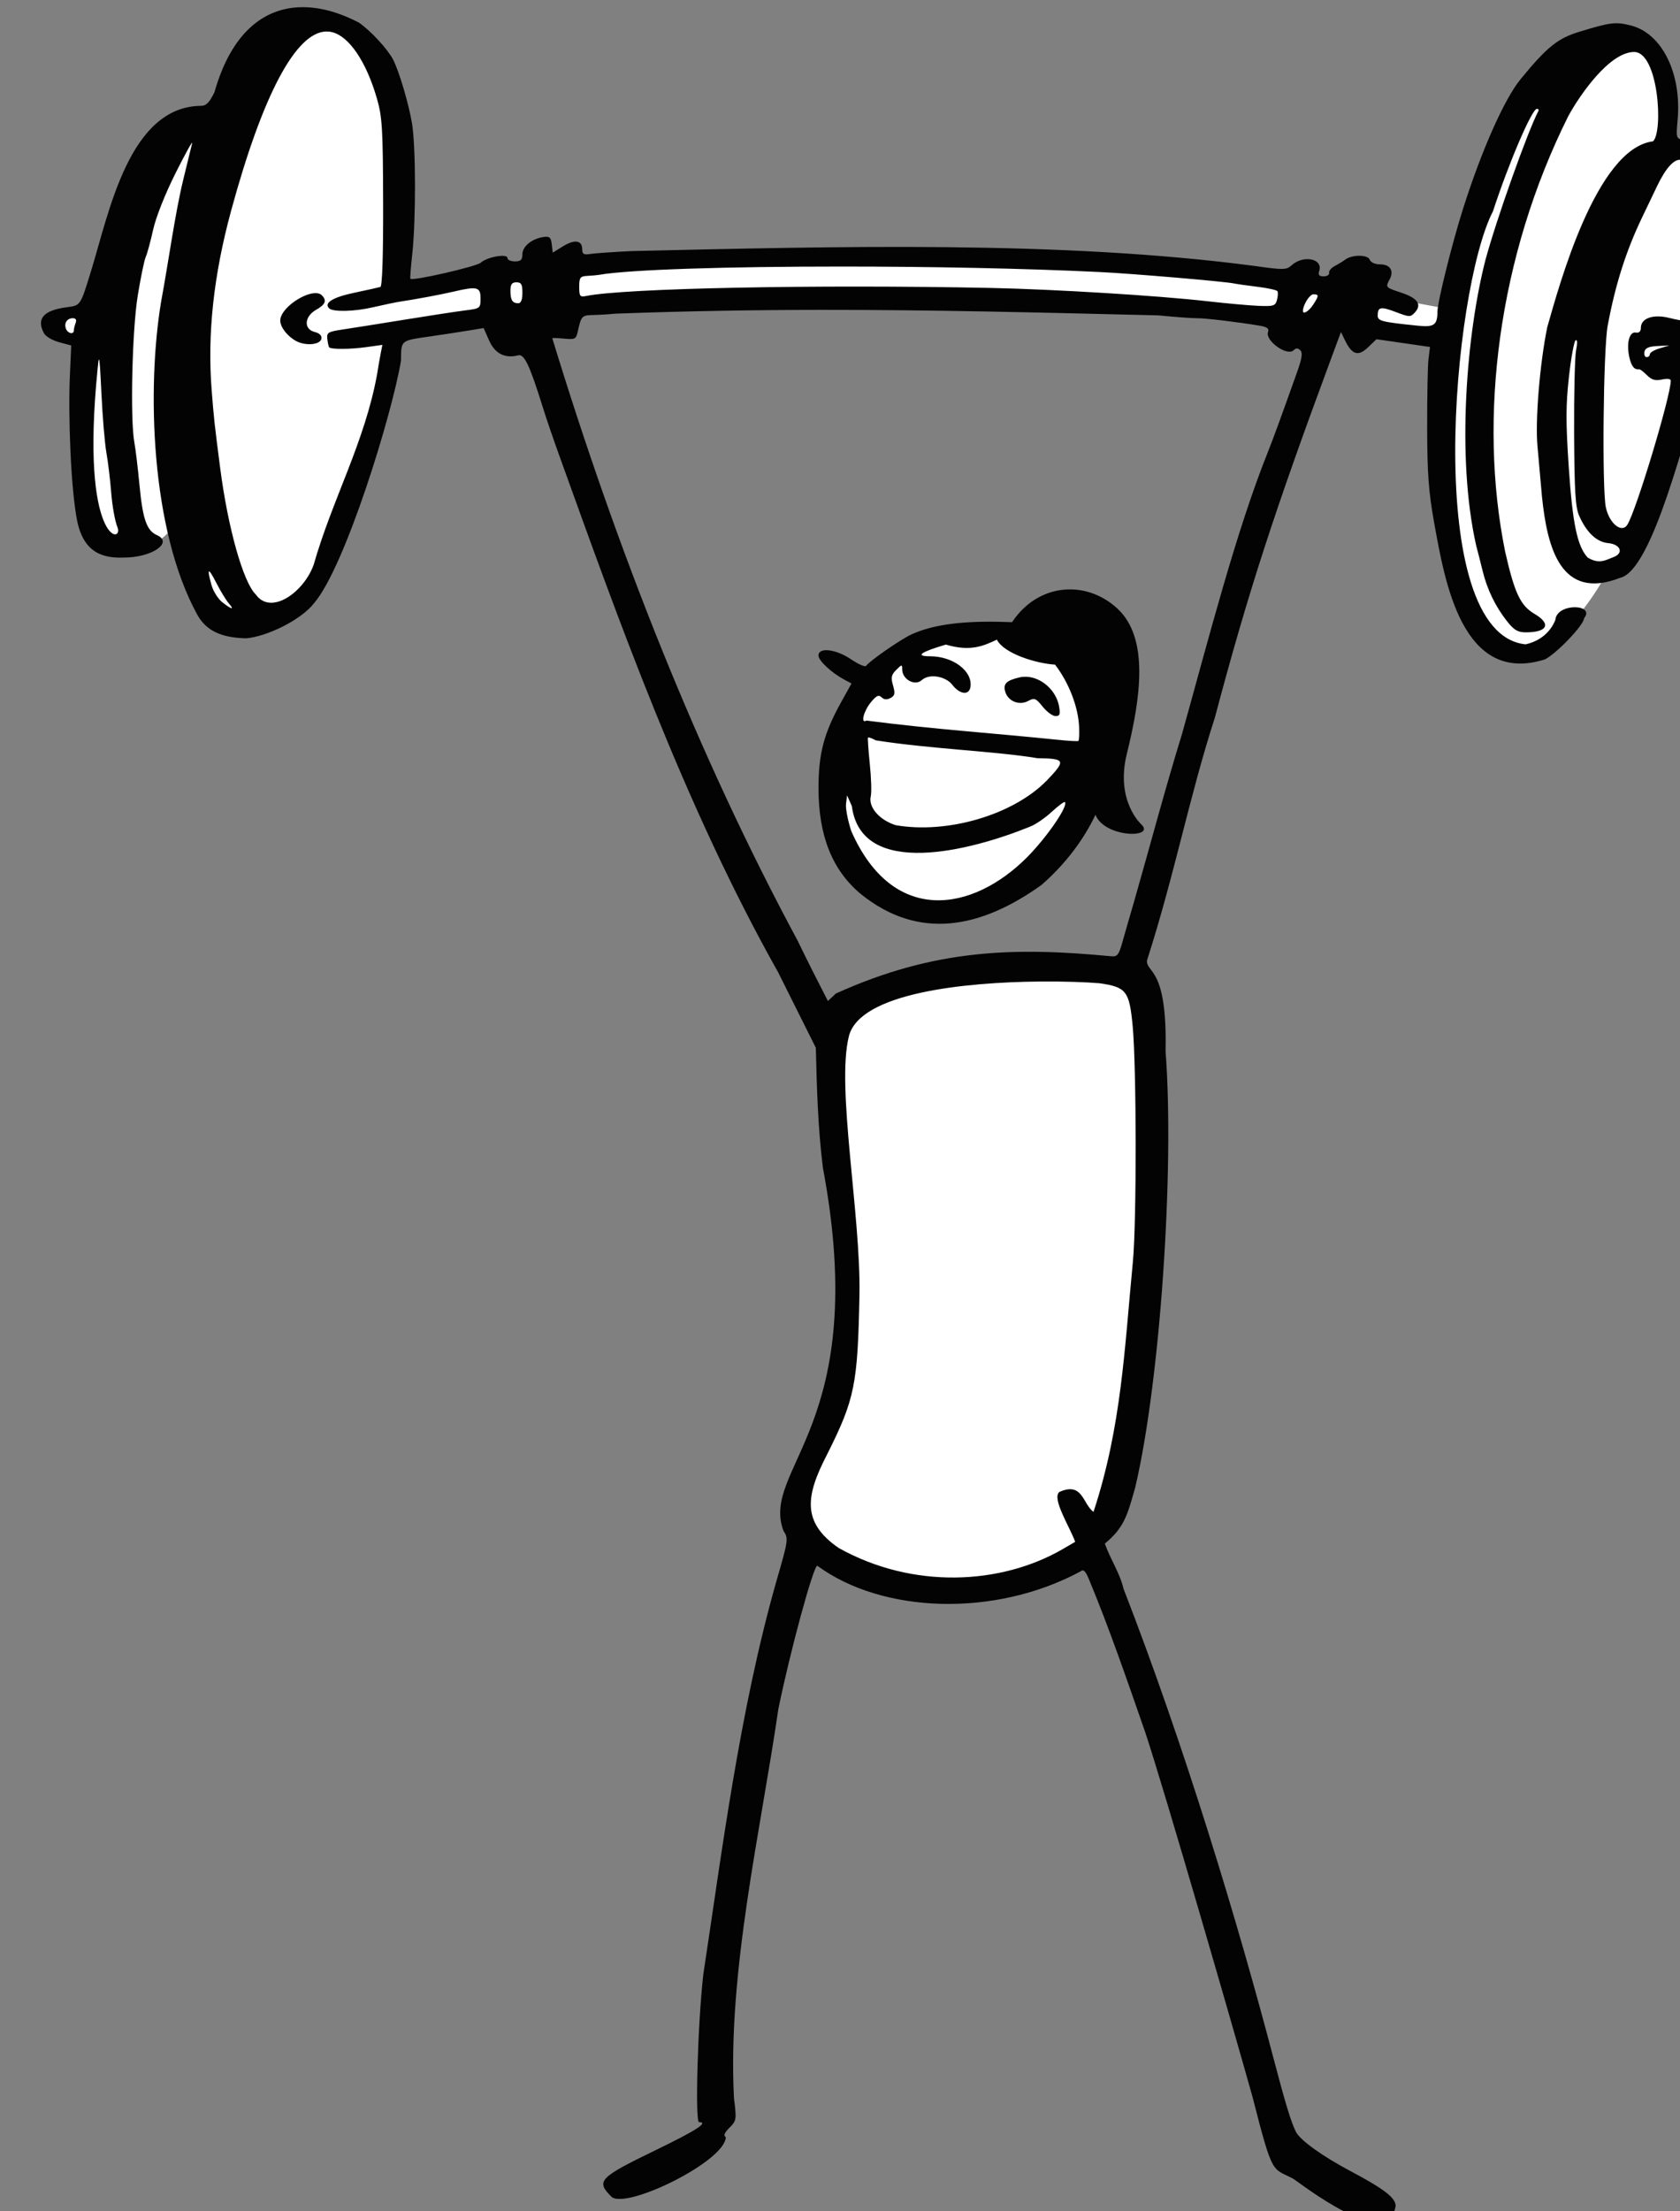 <svg xmlns="http://www.w3.org/2000/svg" viewBox="0 0 212.963 280.212" height="280.212mm" width="212.963mm">
    <rect x="0" y="0" width="212.963" height="280.212" fill="#808080" stroke="none"/>
    <path d="m 12596.021,2186.126 a 52.555,147.483 7.116 0 0 -46.028,52.169 36.655,104.589 10.5 0 0 -5.625,-2.526 36.655,104.589 10.5 0 0 -54.734,93.635 h -13.008 c -3.287,0 -5.931,2.645 -5.931,5.931 0,3.286 2.644,5.931 5.931,5.931 h 10.953 a 36.655,104.589 10.5 0 0 18.456,100.139 36.655,104.589 10.5 0 0 23.553,-13.872 52.555,147.483 7.116 0 0 32.598,51.461 52.555,147.483 7.116 0 0 70.24,-140.341 c 166.359,-26.807 334.47,-19.034 503.333,3.572 -11.546,77.575 1.236,143.066 29.848,148.557 13.878,2.663 29.779,-9.422 44.414,-33.755 15.469,0.944 35.225,-42.801 44.771,-99.137 8.714,-51.412 11.637,-106.572 -12.605,-109.756 2.85,-25.933 -9.714,-51.367 -24.8,-54.263 -1.284,-0.247 -2.59,-0.368 -3.914,-0.363 -28.646,0.108 -61.055,58 -75.158,133.483 -183.242,-35.404 -348.897,-33.046 -503.942,-7.902 a 52.555,147.483 7.116 0 0 -36.127,-132.847 52.555,147.483 7.116 0 0 -2.225,-0.116 z m 318.433,293.036 a 62.069,71.665 34.353 0 0 -62.479,37.874 62.069,71.665 34.353 0 0 17.071,92.31 62.069,71.665 34.353 0 0 90.726,-30.549 62.069,71.665 34.353 0 0 -17.072,-92.311 62.069,71.665 34.353 0 0 -28.246,-7.325 z m 38.586,160.342 c -10.441,-0.023 -23.09,1.059 -38.195,2.535 -60.419,5.904 -75.093,15.486 -73.901,61.087 23.842,127.901 -0.17,151.038 -8.993,175.397 -8.824,24.358 -6.958,56.734 60.834,60.247 69.966,3.625 80.097,-30.467 86.713,-49.633 6.618,-19.166 12.473,-148.29 14.679,-200.442 1.655,-39.115 -9.812,-49.122 -41.137,-49.19 z" color="#000" overflow="visible" fill="#fff" paint-order="fill markers stroke" transform="translate(135.101,110.82) matrix(0.265,0,0,0.265,-3432.689,-688.219)"/>
    <path d="m 13525.553,14674.684 c -17.391,0.498 -32.952,11.999 -41.084,40.621 -2.387,4.932 -3.967,6.537 -6.436,6.537 -34.306,0.337 -43.901,50.616 -52.508,78.679 -5.32,17.345 -5.053,16.719 -11.982,17.668 -10.912,1.496 -14.343,5.499 -10.639,12.418 0.799,1.496 4.061,3.42 7.244,4.278 l 5.79,1.558 -0.633,14.385 c -0.849,19.281 0.406,53.369 3.365,68.906 3.193,16.753 13.504,18.459 22.625,18.116 13.206,0 23.68,-7.192 15.631,-10.729 -4.875,-2.142 -6.792,-7.649 -8.328,-23.902 -0.764,-8.097 -1.871,-17.294 -2.453,-20.442 -2.047,-11.016 -1.069,-53.592 1.607,-70.097 1.405,-8.655 3.133,-17.022 3.842,-18.596 0.711,-1.574 2.302,-7.428 3.535,-13.01 1.317,-5.966 5.763,-17.169 10.787,-27.181 4.701,-9.368 8.244,-15.744 7.871,-14.17 -0.372,1.573 -2.257,9.298 -4.189,17.166 -4.046,16.602 -7.01,38.971 -10.664,58.652 -6.869,41.298 -4.984,108.919 17.23,149.492 4.254,7.77 11.411,11.12 23.289,11.444 9.457,-0.626 26.356,-8.566 32.754,-16.928 14.883,-17.519 37.188,-90.204 41.473,-115.764 0.17,-10.136 -0.512,-9.582 14.455,-11.748 5.507,-0.797 13.404,-2.003 17.549,-2.682 l 7.537,-1.234 2.66,6.014 c 2.749,6.212 7.583,8.65 13.885,7.006 2.904,-0.758 5.542,4.846 11.861,25.185 1.588,5.114 5.229,15.736 8.086,23.604 27.271,75.665 59.115,165.743 104.422,246.316 l 17.998,36.027 c 0.443,19.247 1,38.245 3.381,57.409 23.229,123.445 -30.049,143.502 -18.881,173.545 2.45,3.737 2.368,4.311 -3.404,24.22 -17.73,62.212 -26.341,131.721 -34.907,187.766 -2.67,22.997 -4.053,70.81 -2.047,70.81 4.721,0 -1.36,3.965 -19.777,12.893 -28.405,13.771 -29.741,15.166 -21.984,22.922 7.635,5.719 54.296,-17.179 54.541,-28.654 -1.197,-0.741 -0.672,-2.079 1.781,-4.532 3.349,-3.348 3.429,-3.888 2.135,-14.142 -3.165,-60.329 12.858,-128.116 21.201,-185.901 5.579,-27.394 16.789,-68.666 18.654,-68.666 31.218,22.919 84.966,24.778 125.912,2.715 1.396,-1.16 2.359,-0.263 4.047,3.78 9.686,23.352 18.083,47.76 26.83,72.9 9.127,27.278 42.762,143.704 51.406,174.6 9.808,38.402 9.302,33.746 19.372,39.083 3.315,1.975 45.333,35.378 49.091,13.075 0,-3.884 -5.496,-8.134 -21.453,-16.592 -13.655,-7.237 -24.216,-14.827 -26.25,-18.863 -2.332,-4.629 -5.119,-13.8 -10.963,-36.088 -16.66,-63.41 -42.182,-148.174 -71.513,-223.625 -1.739,-7.499 -6.39,-14.307 -8.934,-21.561 9.316,-7.642 10.846,-13.765 14.52,-26.789 11.824,-49.851 18.905,-151.536 14.535,-208.674 0.912,-40.68 -9.309,-37.181 -8.883,-43.396 13.241,-41.164 20.223,-78.302 32.465,-116.121 15.797,-59.521 28.391,-98.369 56.097,-173.008 l 4.215,-11.356 1.994,4.073 c 3.352,6.839 6.282,7.706 10.948,3.238 l 4.047,-3.879 12.8,1.848 12.803,1.849 -0.705,5.645 c -0.386,3.105 -0.682,17.877 -0.652,32.826 0.04,22.03 0.679,30.704 3.379,45.777 5.035,27.582 13.207,77.733 52.98,65.141 5.731,-2.924 18.693,-16.558 18.693,-19.662 5.613,-6.848 -13.075,-7.499 -13.734,0.844 -2.455,6.002 -7.479,10.107 -14.225,11.629 -49.562,-5.119 -34.984,-169.807 -15.609,-207.081 7.591,-23.226 18.649,-49 21.022,-49 0.695,0 1.004,0.485 0.695,1.075 -5.142,9.803 -20.053,51.723 -25.293,71.109 -8.918,34.536 -14.113,93.927 -4.453,136.676 0.742,2.754 2.135,8.224 3.094,12.158 2.154,8.821 6.082,16.926 11.621,23.963 3.369,4.282 5.183,5.363 8.99,5.363 10.423,0 12.362,-4.008 4.252,-8.793 -6.812,-4.019 -9.575,-9.861 -14.115,-29.853 -12.914,-63.846 -3.36,-141.005 30.246,-208.258 5.629,-10.274 19.655,-30.471 31.379,-30.619 11.714,-0.148 14.133,38.055 9.134,42.719 -27.316,3.427 -45.049,69.551 -50.607,88.89 -3.559,17.333 -5.805,44.618 -4.676,56.82 0.566,6.122 1.528,16.925 2.135,24.006 2.529,24.784 9.026,50.107 37.439,39.006 15.675,-3.569 31.147,-70.281 38.036,-88.793 1.982,-7.633 3.301,-10.1 6.111,-11.447 5.425,-2.6 6.875,-8.308 3.387,-13.344 -2.204,-3.184 -2.598,-5.222 -1.766,-9.109 4.821,-22.652 8.927,-86.824 -14.975,-86.436 -4.111,-0.975 -4.123,-1.008 -3.326,-9.802 2.018,-22.25 -7.483,-41.433 -22.379,-45.184 -7.294,-1.837 -9.634,-1.553 -24.527,2.971 -10.446,3.172 -15.627,7.345 -28.211,22.716 -7.804,9.534 -18.668,33.999 -27.568,62.09 -5.227,16.498 -12.164,44.384 -12.194,48.987 -0.04,6.489 -1.565,7.6 -9.363,6.804 -17.308,-1.765 -19.227,-2.25 -19.227,-4.857 0,-4.16 1.422,-4.433 8.68,-1.676 6.564,2.494 7.024,2.501 9.164,0.137 3.394,-3.751 1.283,-6.788 -6.525,-9.381 -7.68,-2.551 -7.665,-2.533 -5.602,-6.387 2.182,-4.077 0.251,-7.162 -4.484,-7.162 -2.473,0 -4.533,-0.914 -5.039,-2.234 -0.954,-2.486 -8.417,-2.514 -11.725,-0.04 -1.068,0.797 -3.32,2.171 -5.006,3.053 -1.687,0.881 -2.905,2.356 -2.709,3.275 0.197,0.919 -0.973,1.672 -2.601,1.672 -2.23,0 -2.749,-0.654 -2.112,-2.66 1.844,-5.813 -7.607,-7.707 -13.199,-2.645 -2.498,2.261 -3.8,2.287 -17.605,0.35 -92.331,-12.254 -200.028,-9.366 -298.155,-7.133 -8.655,0.412 -17.507,1.03 -19.671,1.375 -3.192,0.509 -3.934,0.08 -3.934,-2.244 0,-4.296 -3.616,-4.861 -9.162,-1.434 l -4.942,3.055 -0.459,-3.988 c -0.38,-3.311 -1.048,-3.905 -3.929,-3.498 -5.556,0.784 -10.119,4.507 -10.119,8.255 0,2.686 -0.762,3.413 -3.577,3.413 -1.967,0 -3.576,-0.728 -3.576,-1.618 0,-2.239 -9.693,-0.544 -12.759,2.231 -2.074,1.877 -32.735,8.883 -33.678,7.695 -0.191,-0.241 0.22,-5.59 0.914,-11.885 1.775,-16.066 1.713,-51.142 -0.111,-62.289 -1.532,-9.358 -6.257,-25.302 -9.094,-30.695 -2.675,-5.083 -10.806,-13.857 -16.303,-17.592 -9.308,-4.896 -18.92,-7.654 -28.029,-7.392 z m 12.351,11.623 c 0.968,-0.02 1.93,0.08 2.885,0.324 8.138,2.042 16.314,14.155 21.356,31.635 2.575,8.926 2.906,14.345 2.996,49.892 0.07,25.443 -0.414,40.032 -1.325,40.303 -0.789,0.233 -6.461,1.492 -12.609,2.797 -10.182,2.161 -14.495,4.838 -11.93,7.402 1.824,1.825 12.02,1.599 20.911,-0.463 5.131,-1.19 10.945,-2.406 12.917,-2.701 7.721,-1.155 19.625,-3.381 25.758,-4.816 11.29,-2.642 12.875,-2.242 12.875,3.246 0,4.744 -0.122,4.838 -7.509,5.767 -4.131,0.52 -17.167,2.513 -28.969,4.43 -11.801,1.917 -24.998,4.012 -29.326,4.656 -7.191,1.071 -7.836,1.468 -7.479,4.608 0.214,1.889 0.623,3.671 0.908,3.957 1.002,1.003 10.219,0.939 17.785,-0.121 l 7.639,-1.071 -0.795,4 c -0.436,2.201 -1.193,6.576 -1.681,9.723 -5.852,32.663 -21.476,60.072 -30.383,91.391 -4.791,13.336 -20.492,24.343 -27.657,14.293 -6.028,-5.765 -13.373,-31.818 -17.091,-60.623 -2.77,-21.472 -2.98,-23.38 -4.063,-37.194 -2.106,-26.848 0.947,-54.974 9.295,-85.676 15.114,-55.587 30.978,-85.409 45.492,-85.759 z m 647.756,61.322 c 9.826,0.432 11.962,41.154 4.828,62.119 -1.287,7.829 -2.562,14.458 -2.834,14.729 -0.27,0.271 -3.507,-0.268 -7.193,-1.196 -7.736,-1.948 -13.674,0.104 -13.674,4.725 0,1.727 -0.857,2.532 -2.408,2.262 -3.097,-0.541 -4.589,5.048 -3.127,11.712 0.97,4.423 2.416,6.194 4.783,5.856 0.413,-0.06 2.082,1.223 3.707,2.848 2.227,2.228 3.987,2.726 7.153,2.031 2.494,-0.548 4.199,-0.333 4.199,0.531 0,7.35 -16.435,61.898 -20.756,68.889 -2.651,4.291 -8.658,-0.54 -10.303,-8.289 -1.887,-8.89 -1.214,-75.649 0.877,-86.86 3.705,-19.879 8.885,-36.091 16.676,-52.215 2.471,-5.114 5.59,-11.635 6.933,-14.49 4.404,-9.142 8.131,-12.784 11.139,-12.652 z m -401.201,51.07 c 41.752,0 87.112,0.855 123.402,2.617 15.93,0.774 60.016,4.529 64.373,5.483 1.178,0.258 6.186,0.968 11.12,1.576 4.934,0.608 9.247,1.553 9.585,2.1 0.338,0.546 0.241,2.424 -0.216,4.171 -0.748,2.862 -1.629,3.145 -8.871,2.844 -4.423,-0.183 -15.445,-1.179 -24.493,-2.213 -23.264,-2.659 -73.42,-5.731 -103.714,-6.353 -83.571,-1.715 -175.158,0.115 -193.481,3.867 -2.853,0.584 -3.217,0.09 -3.217,-4.375 0,-4.485 0.429,-5.058 3.934,-5.252 2.163,-0.12 4.576,-0.331 5.363,-0.471 14.815,-2.619 62.534,-4.002 116.215,-3.994 z m -155.553,7.543 c 2.315,0 2.86,0.955 2.86,5.008 0,3.219 -0.681,5.006 -1.907,5.006 -2.868,0 -3.814,-1.48 -3.814,-5.959 0,-3.1 0.673,-4.055 2.861,-4.055 z m -95.812,5.162 c -6.044,-0.248 -17.264,7.514 -17.156,13.188 0.06,3.115 3.295,7.322 7.412,9.638 4.494,2.53 11.716,1.946 12.271,-0.992 0.283,-1.496 -0.865,-2.658 -3.207,-3.246 -5.366,-1.347 -5.003,-7.374 0.637,-10.584 4.532,-2.579 5.278,-4.463 2.763,-6.978 -0.659,-0.66 -1.601,-0.98 -2.72,-1.026 z m 477.013,0.561 c 2.75,0 2.736,0.689 -0.128,5.056 -2.004,3.061 -4.842,4.763 -4.842,2.905 0,-2.809 3.215,-7.961 4.97,-7.961 z m -235.343,7.449 c 52.841,-0.05 103.969,1.255 161.203,2.637 7.985,0.784 16.353,1.397 18.597,1.361 3.818,-0.06 19.753,1.852 30.122,3.615 3.287,0.559 4.356,1.377 3.775,2.891 -1.607,4.188 9.154,11.886 12.266,8.773 1.111,-1.111 2.001,-1.095 3.15,0.05 1.18,1.181 0.824,3.789 -1.363,9.942 -6.858,19.31 -11.865,33.017 -14.02,38.382 -15.412,38.401 -28.288,88.965 -41.213,135.186 -8.289,26.861 -15.398,53.922 -23.121,80.826 -1.855,6.294 -4.268,14.662 -5.361,18.596 -1.723,6.196 -2.446,7.111 -5.393,6.836 -45.93,-4.401 -84.308,-3.632 -131.683,17.812 l -3.827,3.578 c -4.945,-9.594 -9.824,-19.222 -14.521,-28.941 -47.853,-88.924 -86.574,-187.313 -117.305,-287.957 0,-0.204 2.548,-0.129 5.66,0.168 5.233,0.499 5.725,0.234 6.555,-3.537 1.614,-7.323 1.931,-7.655 7.412,-7.758 2.974,-0.06 7.66,-0.345 10.414,-0.643 34.626,-1.276 66.948,-1.791 98.653,-1.82 z m -358.057,3.996 c 1.436,0 1.908,0.799 1.346,2.262 -0.477,1.244 -0.867,2.854 -0.867,3.576 0,2.101 -2.872,1.515 -3.748,-0.764 -1.041,-2.71 0.484,-5.074 3.269,-5.074 z m 719.148,10.481 c 0.561,0.05 0.553,1.801 -0.05,4.755 -0.618,3.028 -1.038,20.955 -0.948,39.838 0.138,27.587 0.606,35.317 2.385,39.34 3.551,8.036 8.372,12.597 13.867,13.121 6.02,0.574 7.627,4.81 2.549,6.711 -3.739,1.392 -6.776,3.554 -12.306,0.201 -4.978,-5.343 -7.249,-16.197 -9.067,-43.357 -1.43,-21.319 -1.413,-29.55 0.09,-43.027 1.021,-9.166 2.464,-17.04 3.205,-17.498 0.103,-0.06 0.195,-0.09 0.275,-0.08 z m 44.524,2.541 -4.65,1.398 c -2.557,0.769 -4.649,2.023 -4.649,2.787 0,0.764 -0.691,1.389 -1.535,1.389 -0.845,0 -1.324,-1.125 -1.063,-2.502 0.346,-1.825 2.023,-2.582 6.186,-2.789 z m -751.156,6.732 c 0.326,0.1 0.626,4.902 1.154,16.008 0.542,11.409 1.623,24.284 2.4,28.611 0.777,4.328 1.817,12.985 2.309,19.238 0.493,6.254 1.825,13.596 2.961,16.315 3.24,8.134 -17.877,8.281 -9.494,-75.607 0.269,-2.988 0.474,-4.623 0.67,-4.565 z m 52.625,101.311 c 0.377,-0.164 1.54,1.686 3.519,5.537 2.021,3.934 4.665,8.279 5.877,9.656 2.957,3.361 1.553,3.165 -3.006,-0.422 -2.046,-1.609 -4.382,-5.312 -5.191,-8.226 -1.167,-4.204 -1.576,-6.382 -1.199,-6.545 z m 411.209,8.605 c -10.194,0.201 -20.247,5.384 -27.063,15.676 -2.047,-0.09 -4.288,-0.155 -6.771,-0.197 -18.461,-0.319 -31.572,1.594 -41.321,6.027 -5.114,2.325 -20.144,12.741 -21.724,15.055 -0.448,0.657 -3.67,-0.735 -7.153,-3.096 -7.318,-4.957 -15.636,-5.937 -15.636,-1.842 0,2.478 6.267,8.287 12.55,11.635 l 3.25,1.732 -4.929,8.873 c -8.31,14.959 -10.874,24.723 -10.854,41.373 0.03,22.598 6.549,38.924 20.094,50.321 28.023,22.679 57.825,16.353 86.572,-4.227 11.36,-9.914 20.074,-21.454 25.823,-33.551 4.335,11.071 28.858,11.31 21.982,4.639 0,0 -12.592,-11.128 -6.975,-33.822 6.663,-26.919 10.747,-55.494 -4.664,-69.565 -6.742,-6.156 -15.005,-9.192 -23.181,-9.031 z m -34.321,24.028 c 3.246,6.574 18.686,11.415 27.821,11.949 6.474,8.419 11.131,20.061 11.519,29.982 0.131,3.346 -0.03,6.273 -0.353,6.504 -0.326,0.231 -4.777,-0.01 -9.891,-0.547 -30.986,-3.202 -59.324,-5.008 -91.525,-9.197 -2.832,1.75 -1.402,-4.329 2.017,-8.565 2.71,-3.36 3.844,-3.918 5.219,-2.57 1.188,1.165 2.579,1.28 4.301,0.359 2.101,-1.125 2.312,-2.162 1.217,-5.98 -1.095,-3.821 -0.831,-5.112 1.529,-7.473 2.639,-2.637 2.853,-2.66 2.853,-0.289 0,4.934 6.092,8.095 9.299,5.223 3.961,-3.547 11.747,-1.559 14.545,2.047 3.624,4.805 8.207,5.371 8.813,1.09 1.062,-7.491 -8.324,-14.58 -19.305,-14.58 -7.377,0 -4.704,-1.982 7.537,-5.588 11.819,3.512 18.048,0.604 24.404,-2.365 z m 13.998,17.738 c -1.024,-0.03 -2.046,0.06 -3.052,0.289 -6.462,1.457 -8.133,3.159 -6.901,7.035 1.413,4.456 6.677,6.526 10.879,4.277 3.043,-1.628 3.696,-1.374 6.977,2.709 1.99,2.479 4.755,4.51 6.144,4.51 2.059,0 2.372,-0.846 1.707,-4.619 -1.376,-7.816 -8.582,-13.994 -15.754,-14.201 z m -75.511,29.023 c 0.488,-0.05 1.974,0.524 3.584,1.395 25.987,4.103 57.433,5.193 77.314,8.535 13.45,0.179 13.778,0.977 4.402,10.762 -16.237,16.509 -47.701,25.549 -72.212,21.261 -7.807,-2.465 -13.142,-8.657 -11.903,-13.812 0.435,-1.811 0.226,-8.762 -0.463,-15.449 -0.69,-6.688 -1.08,-12.375 -0.867,-12.635 0.03,-0.03 0.08,-0.05 0.145,-0.06 z m -10.149,27.711 2.278,5.111 c 4.54,34.988 56.986,21.31 85.158,9.879 2.505,-0.919 7.169,-4.082 10.359,-7.029 3.192,-2.946 6.072,-5.091 6.397,-4.766 1.734,1.734 -8.394,16.55 -17.946,26.254 -26.162,26.37 -64.3,32.876 -84.213,-12.332 -1.673,-5.032 -2.816,-10.941 -2.537,-13.133 z m 92.11,89.008 c 11.91,-0.112 22.205,0.299 28.679,0.826 12.781,1.852 14.238,3.727 15.811,20.344 1.868,19.784 1.935,93.996 0.1,112.986 -3.972,41.049 -5.382,78.605 -18.818,119.449 -5.256,-3.787 -5.102,-14.59 -16.375,-9.498 -3.621,3.184 4.791,16.261 7.619,23.811 l -5.97,3.484 c -29.674,17.162 -71.708,19.248 -107.131,-0.502 -17.899,-12.341 -15.822,-24.995 -5.565,-44.81 13.225,-26.391 14.636,-33.347 15.457,-76.198 0.702,-38.444 -11.198,-99.444 -5.052,-123.742 5.25,-20.765 55.516,-25.813 91.246,-26.15 z" transform="translate(135.101,110.82) matrix(0.265,0,0,0.265,-3432.689,-688.219) translate(-938.144,-12492.376)" fill="#030303"/>
</svg>

